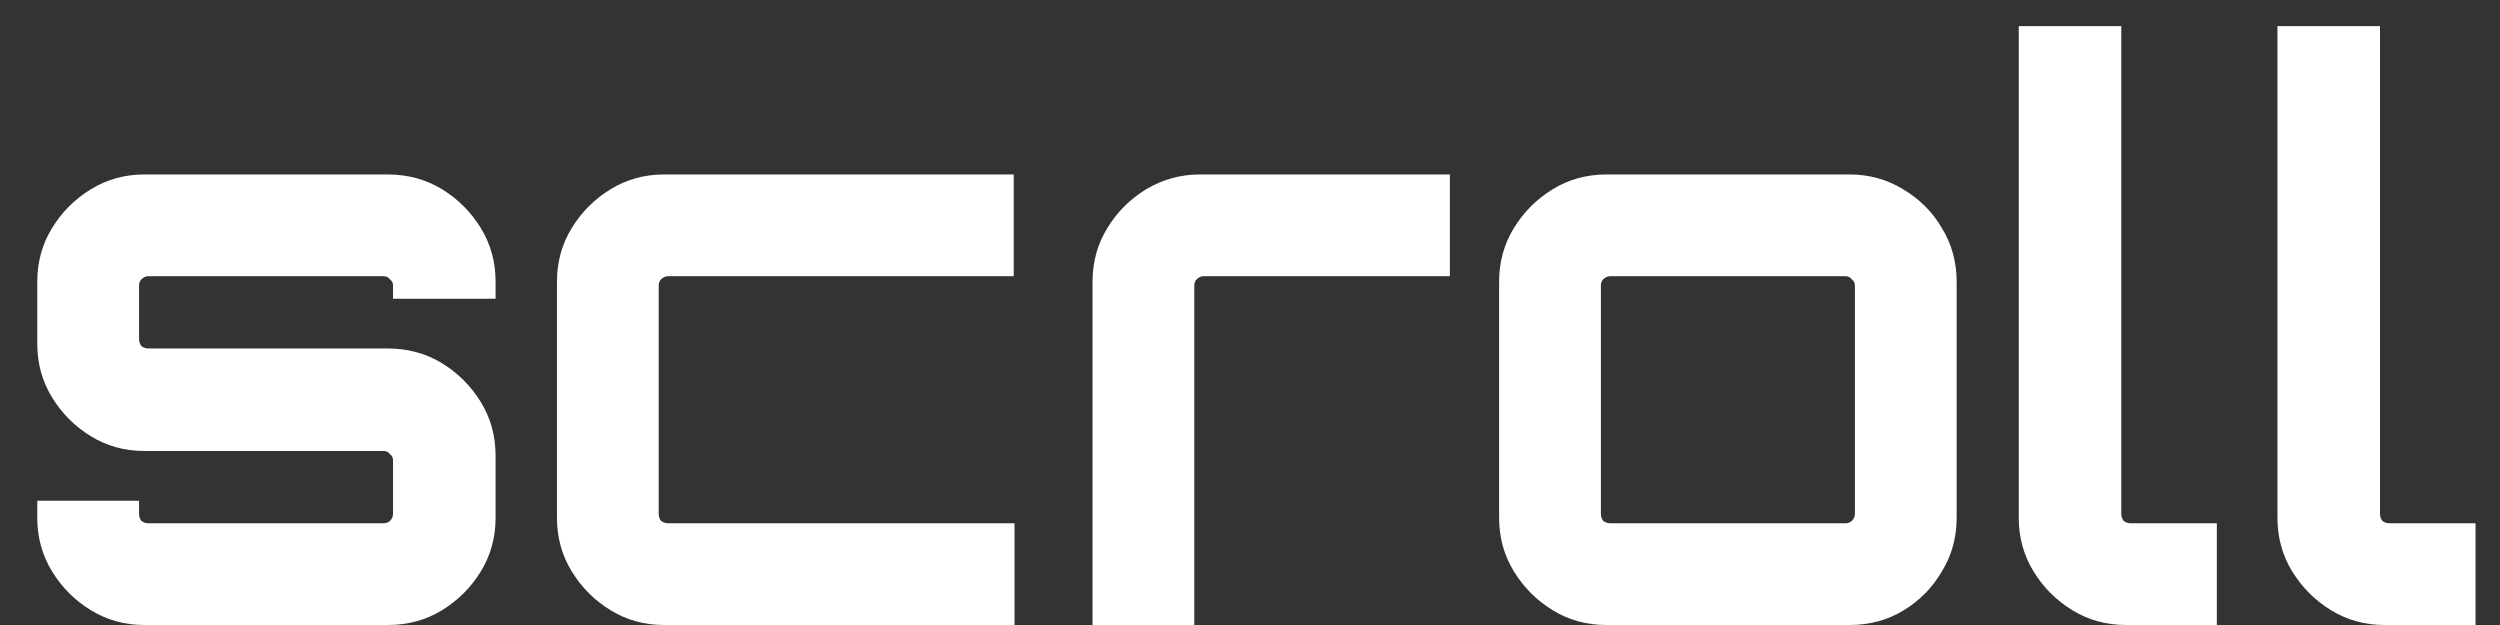 <svg width="56" height="14" viewBox="0 0 56 14" fill="none" xmlns="http://www.w3.org/2000/svg">
<rect x="0" y="0" width="56" height="14" fill="#333333" stroke="none"/>
<path d="M3.236 14C2.796 14 2.395 13.89 2.036 13.669C1.676 13.449 1.386 13.159 1.166 12.799C0.945 12.44 0.835 12.04 0.835 11.599V11.216H3.115V11.512C3.115 11.57 3.132 11.622 3.167 11.668C3.213 11.703 3.265 11.721 3.323 11.721H8.596C8.654 11.721 8.7 11.703 8.735 11.668C8.781 11.622 8.804 11.57 8.804 11.512V10.311C8.804 10.253 8.781 10.207 8.735 10.172C8.7 10.126 8.654 10.102 8.596 10.102H3.236C2.796 10.102 2.395 9.992 2.036 9.772C1.676 9.551 1.386 9.261 1.166 8.902C0.945 8.542 0.835 8.142 0.835 7.701V6.309C0.835 5.868 0.945 5.468 1.166 5.109C1.386 4.749 1.676 4.459 2.036 4.239C2.395 4.018 2.796 3.908 3.236 3.908H8.683C9.135 3.908 9.541 4.018 9.901 4.239C10.26 4.459 10.55 4.749 10.771 5.109C10.991 5.468 11.101 5.868 11.101 6.309V6.692H8.804V6.396C8.804 6.338 8.781 6.292 8.735 6.257C8.7 6.211 8.654 6.187 8.596 6.187H3.323C3.265 6.187 3.213 6.211 3.167 6.257C3.132 6.292 3.115 6.338 3.115 6.396V7.597C3.115 7.655 3.132 7.707 3.167 7.753C3.213 7.788 3.265 7.806 3.323 7.806H8.683C9.135 7.806 9.541 7.916 9.901 8.136C10.26 8.357 10.55 8.647 10.771 9.006C10.991 9.366 11.101 9.766 11.101 10.207V11.599C11.101 12.04 10.991 12.44 10.771 12.799C10.55 13.159 10.26 13.449 9.901 13.669C9.541 13.89 9.135 14 8.683 14H3.236ZM14.877 14C14.437 14 14.036 13.89 13.677 13.669C13.317 13.449 13.027 13.159 12.807 12.799C12.586 12.44 12.476 12.04 12.476 11.599V6.309C12.476 5.868 12.586 5.468 12.807 5.109C13.027 4.749 13.317 4.459 13.677 4.239C14.036 4.018 14.437 3.908 14.877 3.908H22.707V6.187H14.964C14.906 6.187 14.854 6.211 14.808 6.257C14.773 6.292 14.755 6.338 14.755 6.396V11.512C14.755 11.57 14.773 11.622 14.808 11.668C14.854 11.703 14.906 11.721 14.964 11.721H22.725V14H14.877ZM24.473 14V6.309C24.473 5.868 24.583 5.468 24.804 5.109C25.024 4.749 25.314 4.459 25.674 4.239C26.045 4.018 26.445 3.908 26.874 3.908H32.477V6.187H26.961C26.903 6.187 26.851 6.211 26.805 6.257C26.77 6.292 26.752 6.338 26.752 6.396V14H24.473ZM35.982 14C35.541 14 35.141 13.89 34.781 13.669C34.421 13.449 34.131 13.159 33.911 12.799C33.691 12.44 33.58 12.04 33.58 11.599V6.309C33.58 5.868 33.691 5.468 33.911 5.109C34.131 4.749 34.421 4.459 34.781 4.239C35.141 4.018 35.541 3.908 35.982 3.908H41.428C41.869 3.908 42.269 4.018 42.628 4.239C43 4.459 43.29 4.749 43.498 5.109C43.719 5.468 43.829 5.868 43.829 6.309V11.599C43.829 12.04 43.719 12.44 43.498 12.799C43.29 13.159 43.005 13.449 42.646 13.669C42.286 13.89 41.88 14 41.428 14H35.982ZM36.069 11.721H41.341C41.399 11.721 41.445 11.703 41.48 11.668C41.526 11.622 41.55 11.57 41.55 11.512V6.396C41.55 6.338 41.526 6.292 41.48 6.257C41.445 6.211 41.399 6.187 41.341 6.187H36.069C36.011 6.187 35.958 6.211 35.912 6.257C35.877 6.292 35.86 6.338 35.86 6.396V11.512C35.86 11.57 35.877 11.622 35.912 11.668C35.958 11.703 36.011 11.721 36.069 11.721ZM47.622 14C47.181 14 46.781 13.89 46.421 13.669C46.061 13.449 45.771 13.159 45.551 12.799C45.331 12.44 45.22 12.04 45.22 11.599V0.585H47.517V11.512C47.517 11.57 47.535 11.622 47.569 11.668C47.616 11.703 47.668 11.721 47.726 11.721H49.657V14H47.622ZM53.416 14C52.975 14 52.575 13.89 52.215 13.669C51.856 13.449 51.566 13.159 51.345 12.799C51.125 12.44 51.015 12.04 51.015 11.599V0.585H53.312V11.512C53.312 11.57 53.329 11.622 53.364 11.668C53.41 11.703 53.462 11.721 53.52 11.721H55.452V14H53.416Z" fill="white"/>
</svg>
